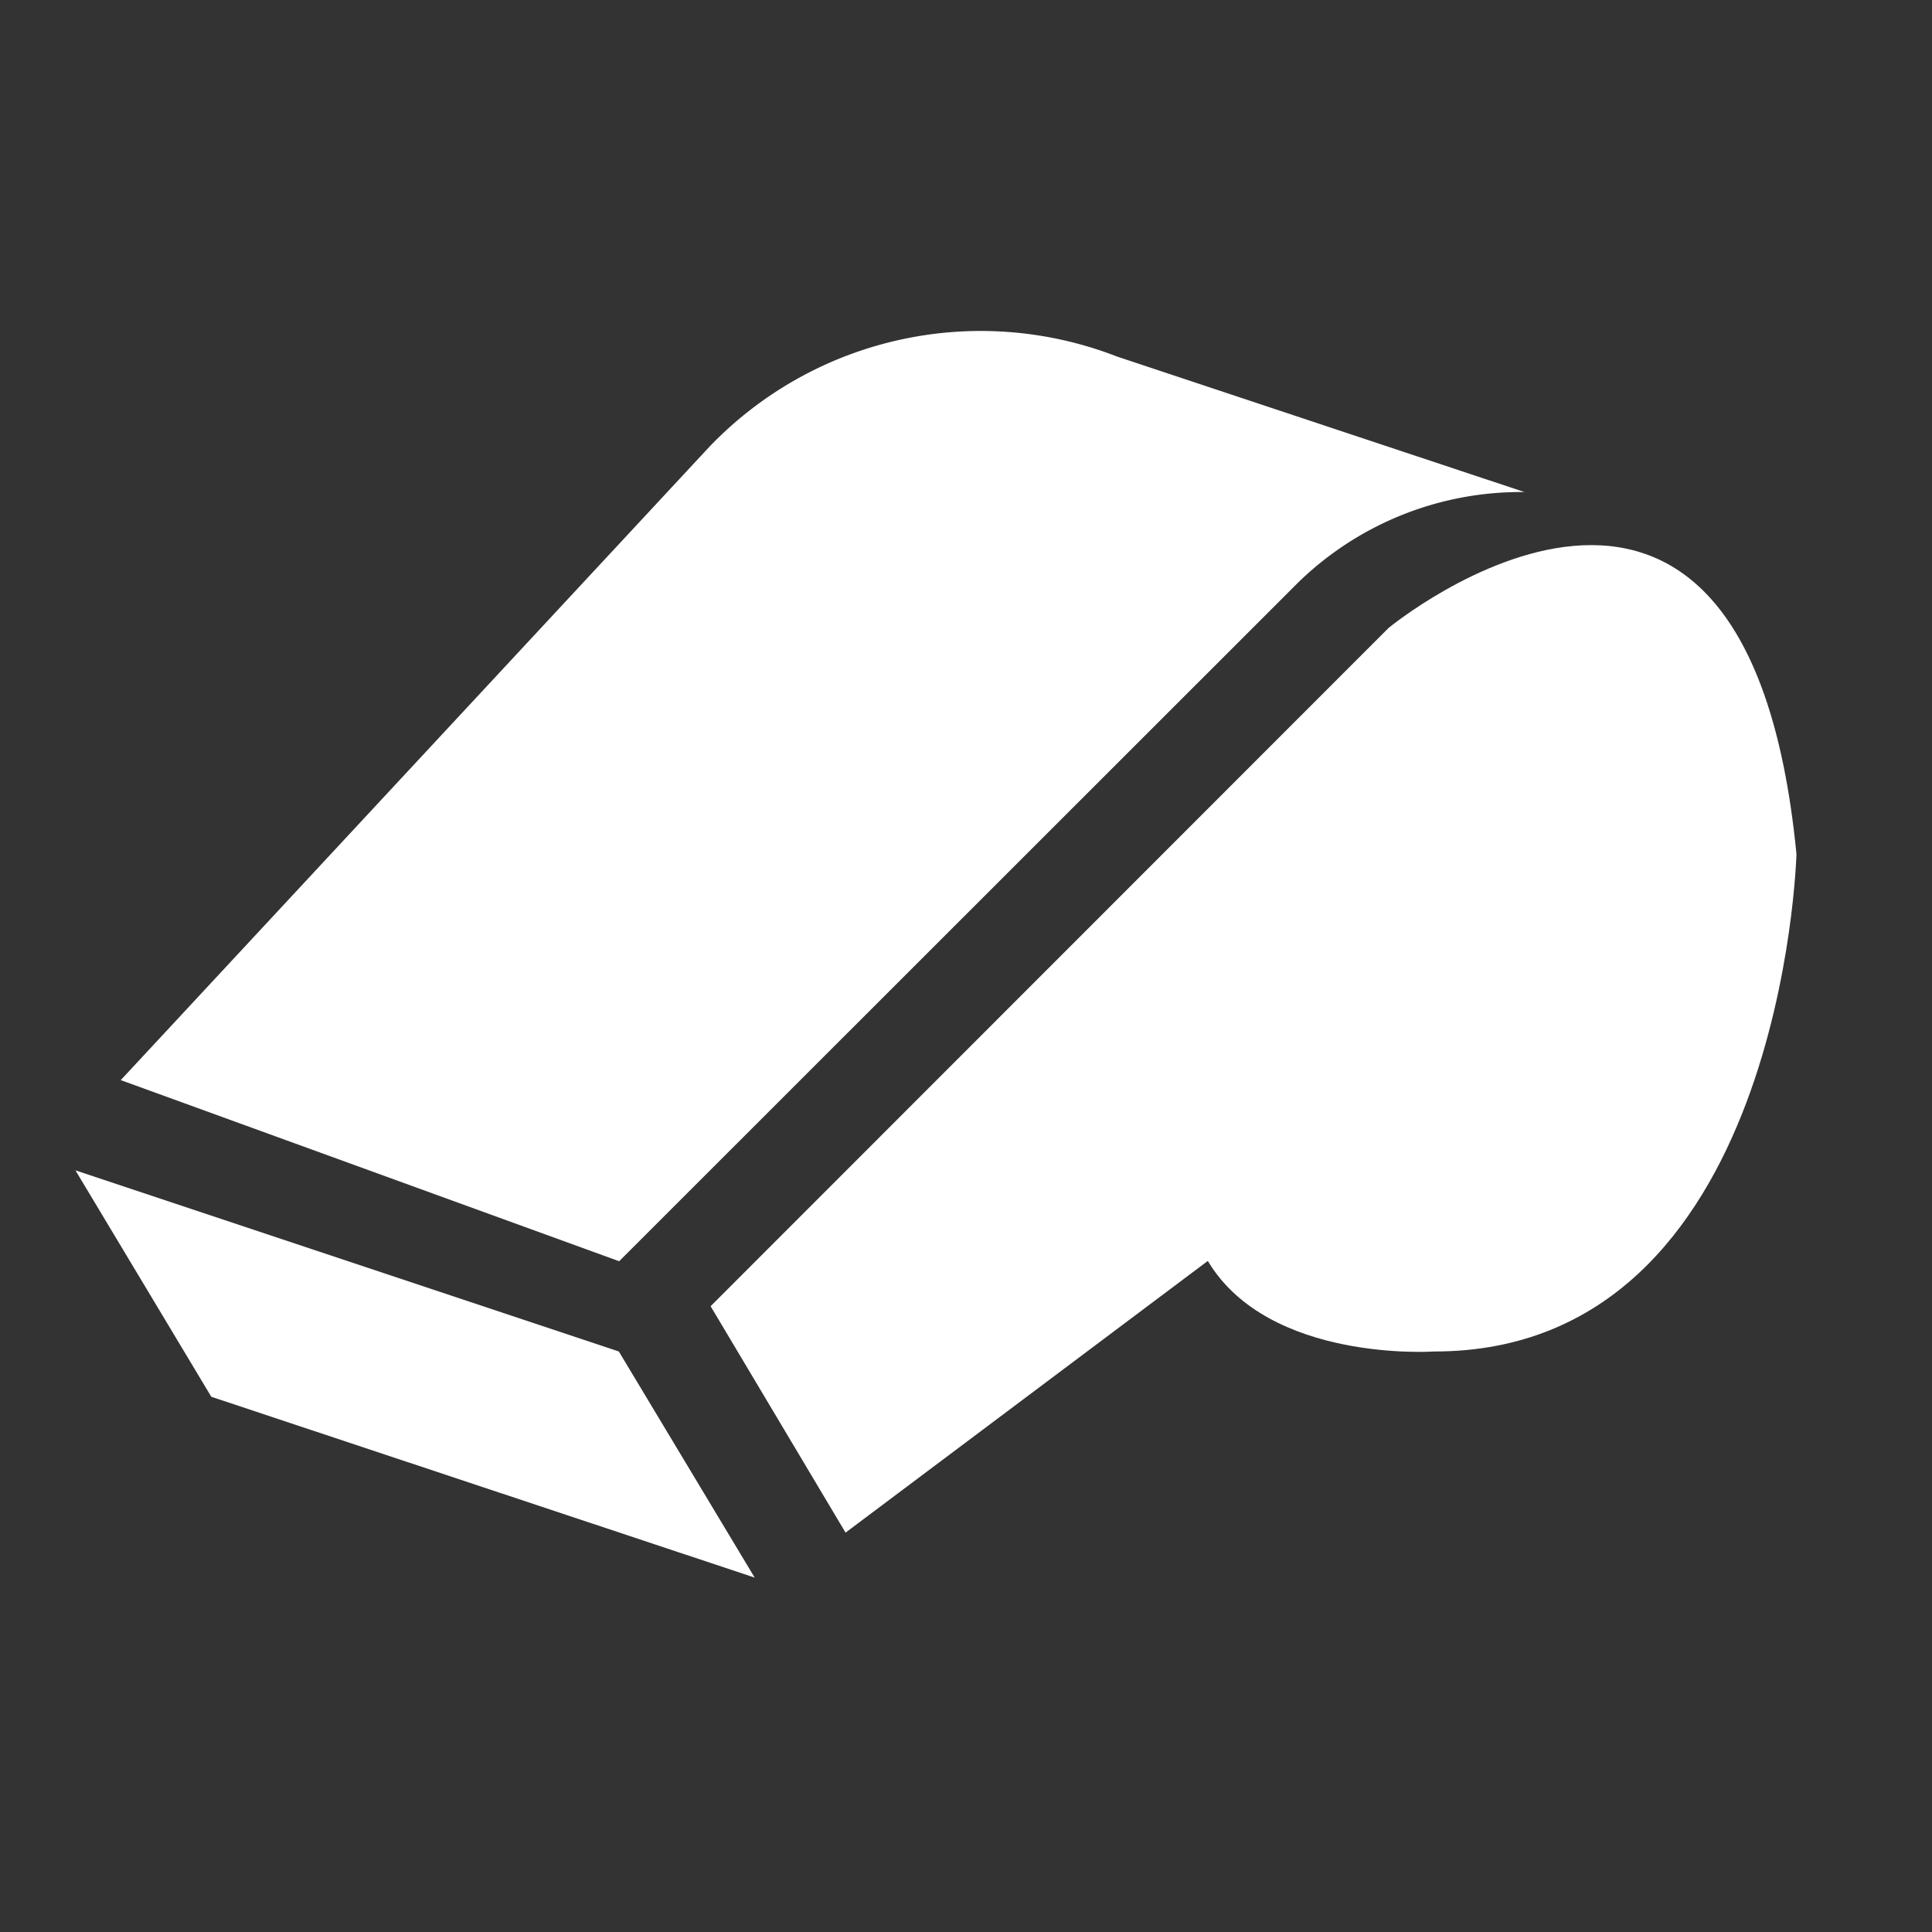 <svg id="Gameplay_Callouts" data-name="Gameplay Callouts" xmlns="http://www.w3.org/2000/svg" viewBox="0 0 64 64"><rect x="0" y="0" width="64" height="64" fill="#333333" stroke="none"/><defs><style>.cls-1{fill:#fff;}</style></defs><title>Artboard 1</title><g id="stats-reg"><g id="stat-penalty-color"><path id="foul3" class="cls-1" d="M25,52.26l-4.5-7.49-18-6L7,46.27Z"/><path id="foul2" class="cls-1" d="M23.54,43.27,46,20.8s11.83-9.74,13.51,7.49c0,0-.43,16.48-12,16.48,0,0-5.48.38-7.5-3l-12,9ZM51.29,24.13c2.9-1.26,5.24,1.27,5.24,5.64S54.19,38.72,51.29,40,46,38.71,46,34.33,48.4,25.39,51.29,24.13Z"/><path id="foul1" class="cls-1" d="M43,19.3a10.57,10.57,0,0,1,7.5-3L37,11.81a12.45,12.45,0,0,0-13.51,3L4,35.78l16.51,6ZM19,23.8l10.72,4.49L34,23.8,23.33,19.3Z"/></g></g></svg>